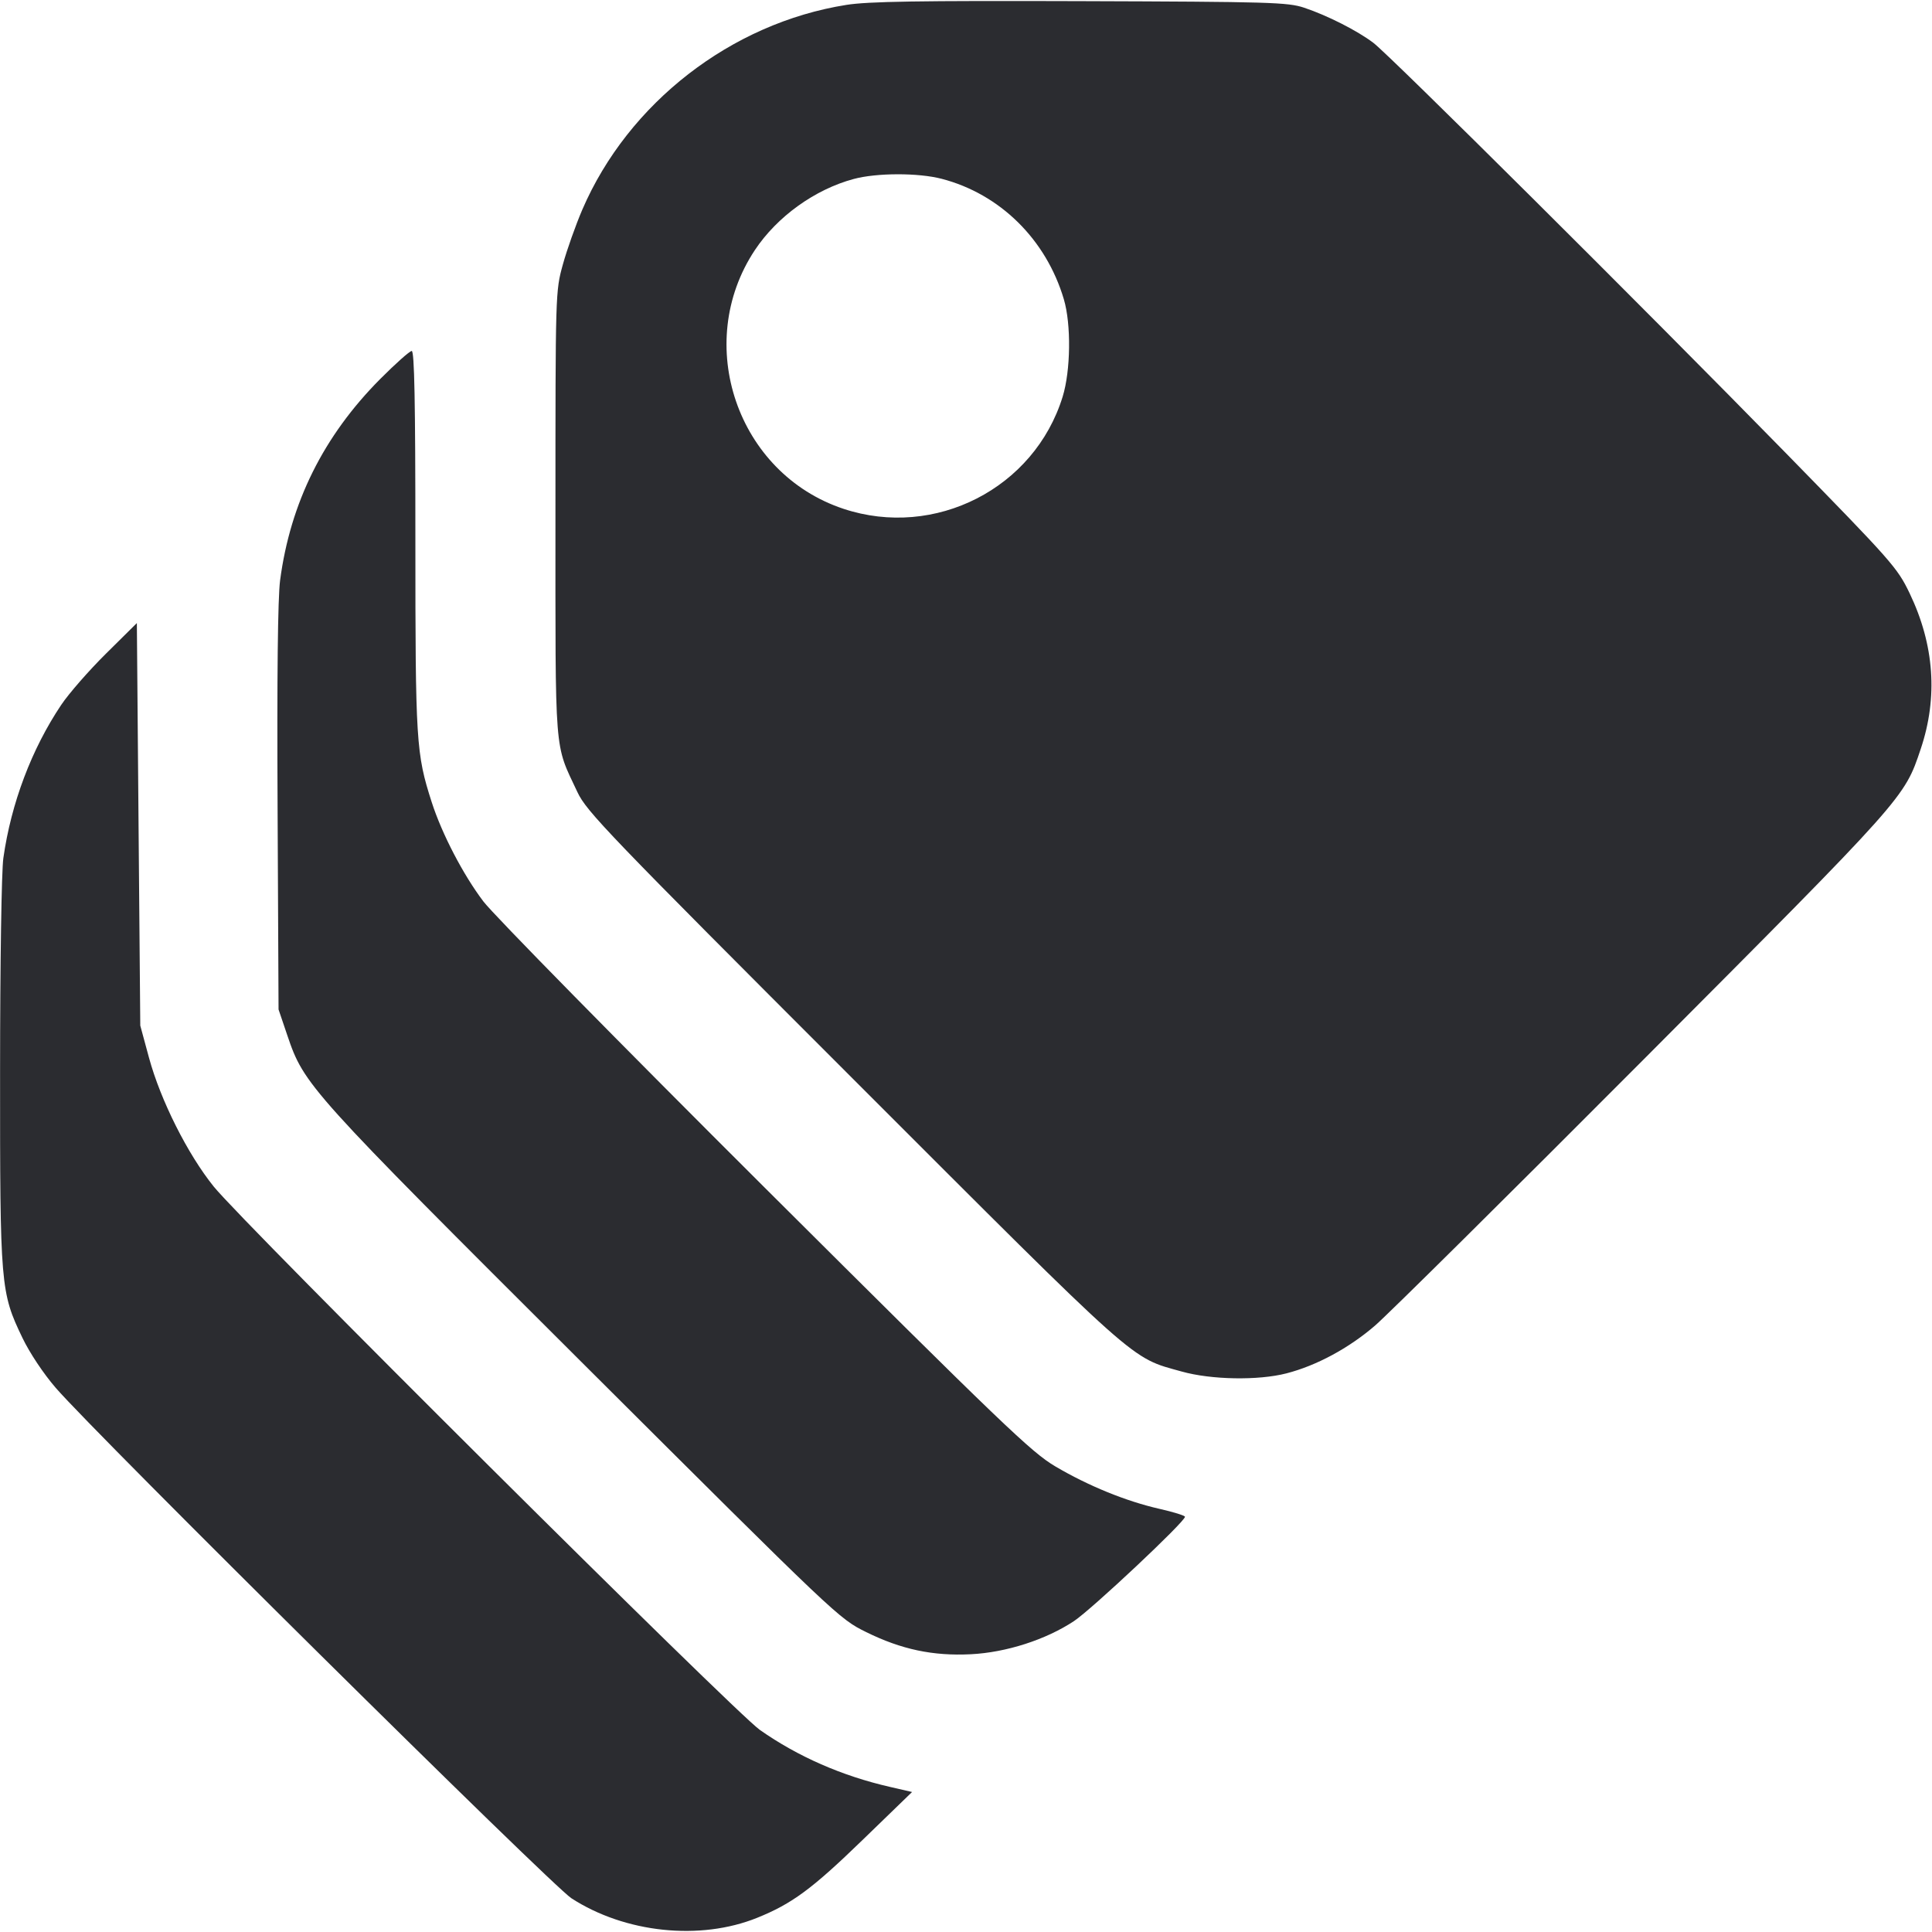 <svg width="56" height="56" viewBox="0 0 56 56" fill="none" xmlns="http://www.w3.org/2000/svg"><path d="M24.531 0.142 C 21.195 0.671,18.213 2.983,16.880 6.073 C 16.687 6.523,16.432 7.241,16.314 7.669 C 16.100 8.445,16.100 8.461,16.100 14.887 C 16.100 22.034,16.059 21.513,16.737 22.960 C 17.000 23.521,17.598 24.144,24.727 31.274 C 33.116 39.664,32.744 39.334,34.254 39.755 C 35.111 39.995,36.470 40.018,37.287 39.808 C 38.160 39.583,39.097 39.078,39.857 38.422 C 40.240 38.091,43.749 34.614,47.656 30.694 C 55.248 23.075,55.195 23.134,55.673 21.709 C 56.177 20.210,56.068 18.690,55.350 17.193 C 54.994 16.453,54.843 16.282,51.764 13.133 C 47.643 8.921,40.292 1.609,39.807 1.241 C 39.341 0.888,38.474 0.448,37.800 0.223 C 37.327 0.066,36.822 0.051,31.313 0.033 C 26.626 0.018,25.166 0.041,24.531 0.142 M27.296 5.183 C 28.986 5.623,30.322 6.940,30.836 8.674 C 31.052 9.400,31.035 10.743,30.801 11.500 C 29.981 14.156,27.100 15.628,24.448 14.748 C 21.368 13.725,20.080 9.961,21.881 7.248 C 22.525 6.278,23.620 5.490,24.744 5.188 C 25.411 5.008,26.616 5.006,27.296 5.183 M11.016 10.990 C 9.376 12.641,8.416 14.573,8.119 16.820 C 8.052 17.331,8.027 19.577,8.046 23.427 L 8.074 29.260 8.327 30.007 C 8.818 31.455,8.926 31.574,16.910 39.534 C 24.292 46.894,24.316 46.916,25.107 47.307 C 26.126 47.810,27.042 48.004,28.140 47.949 C 29.164 47.898,30.315 47.528,31.130 46.988 C 31.644 46.647,34.347 44.108,34.347 43.965 C 34.347 43.930,34.013 43.826,33.605 43.734 C 32.639 43.514,31.548 43.070,30.590 42.505 C 29.893 42.094,29.092 41.325,22.183 34.442 C 17.983 30.257,14.306 26.517,14.013 26.131 C 13.428 25.360,12.811 24.175,12.514 23.253 C 12.061 21.843,12.040 21.515,12.040 15.670 C 12.040 11.631,12.012 10.173,11.934 10.173 C 11.876 10.173,11.463 10.541,11.016 10.990 M3.071 18.947 C 2.579 19.434,1.996 20.101,1.776 20.429 C 0.917 21.710,0.323 23.281,0.097 24.873 C 0.044 25.246,0.003 27.900,0.002 31.061 C -0.000 37.282,0.014 37.455,0.651 38.780 C 0.861 39.217,1.261 39.817,1.615 40.227 C 2.788 41.584,15.986 54.648,16.561 55.021 C 18.116 56.029,20.291 56.258,21.948 55.588 C 22.956 55.181,23.539 54.751,24.993 53.341 L 26.437 51.942 25.795 51.794 C 24.405 51.476,23.127 50.916,22.027 50.144 C 21.296 49.632,7.077 35.485,6.195 34.393 C 5.440 33.457,4.654 31.893,4.319 30.660 L 4.066 29.727 4.016 23.893 L 3.967 18.060 3.071 18.947 " fill="#2B2C30" stroke="none" fill-rule="evenodd"></path></svg>